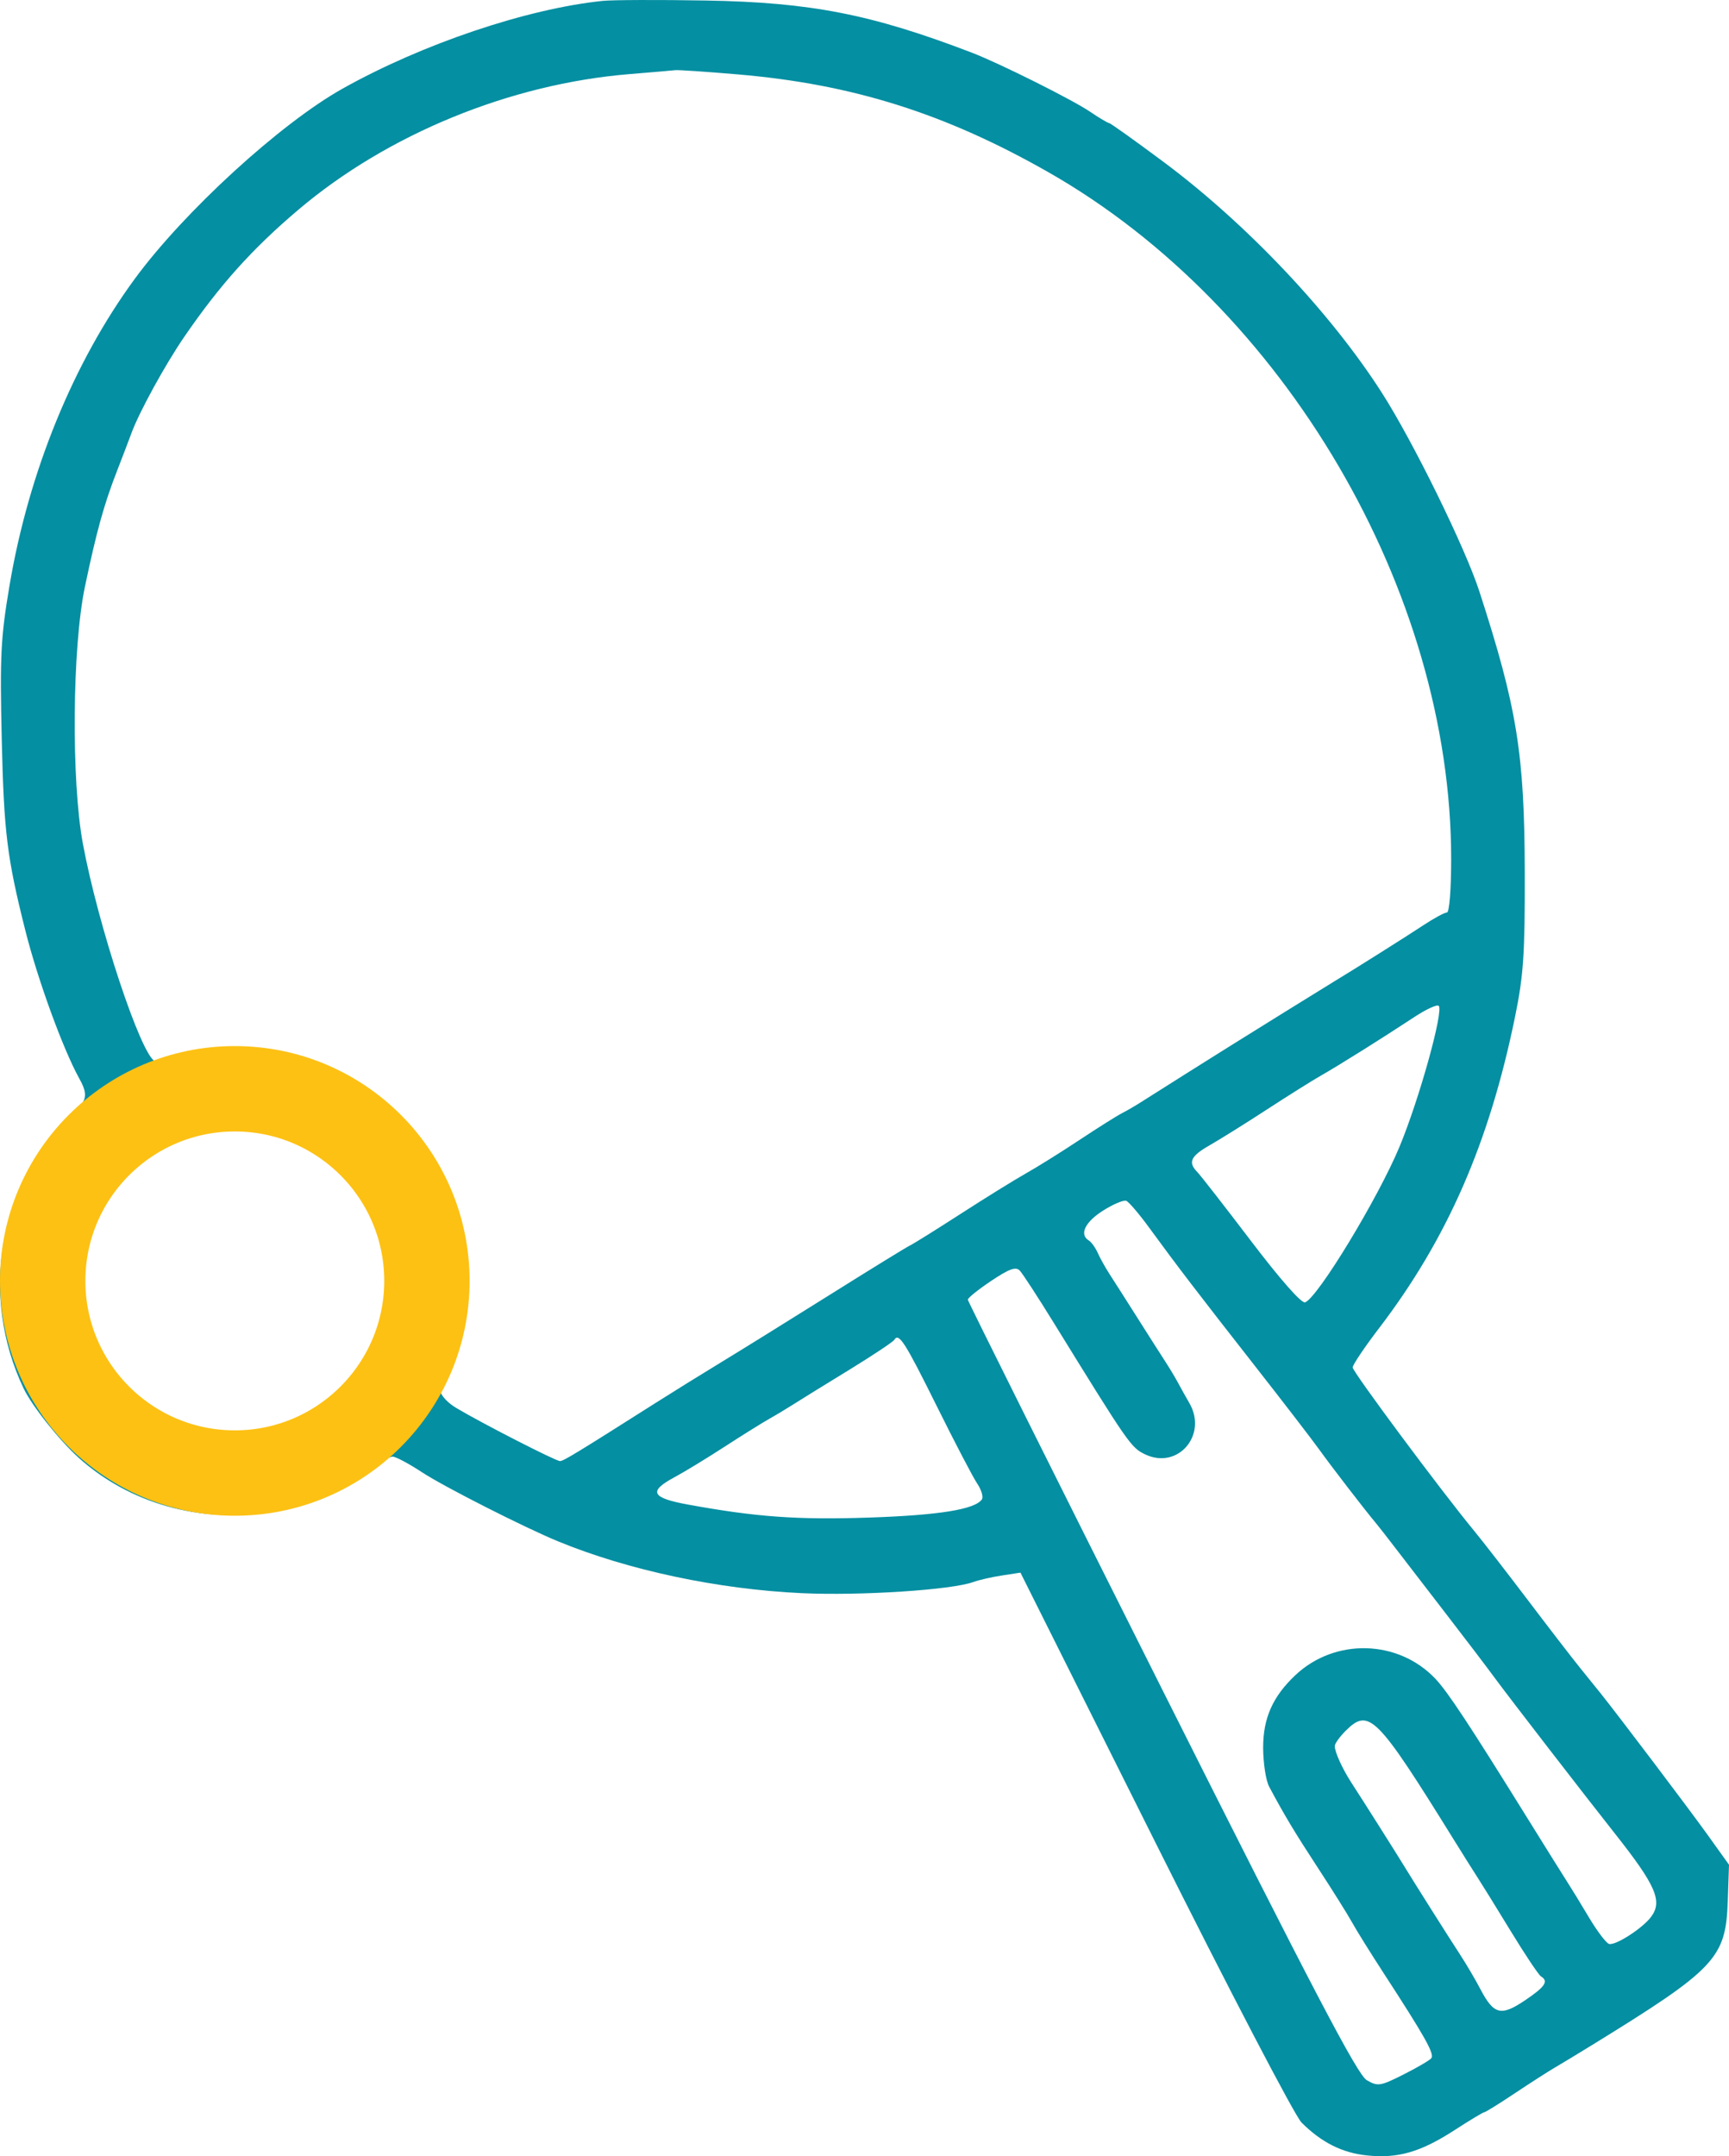 <svg width="81" height="101" viewBox="0 0 81 101" fill="none" xmlns="http://www.w3.org/2000/svg">
<path fill-rule="evenodd" clip-rule="evenodd" d="M28.238 0.041C24.683 0.406 19.777 2.061 16.045 4.154C13.127 5.791 8.628 9.909 6.314 13.061C3.436 16.983 1.344 22.107 0.445 27.432C0.034 29.872 -0.008 30.711 0.082 34.64C0.183 38.989 0.329 40.177 1.185 43.578C1.764 45.882 2.945 49.126 3.706 50.505C4.155 51.318 4.094 51.567 3.251 52.364C-0.075 55.508 -0.954 60.691 1.102 65.027C1.493 65.85 2.778 67.467 3.697 68.294C6.052 70.41 9.349 71.351 12.593 70.833C14.325 70.557 16.533 69.63 17.521 68.765C17.856 68.471 18.249 68.231 18.394 68.231C18.539 68.231 19.161 68.563 19.777 68.968C20.789 69.634 24.556 71.546 26.14 72.198C29.433 73.553 33.633 74.446 37.571 74.627C40.314 74.754 44.589 74.475 45.596 74.105C45.854 74.01 46.457 73.872 46.936 73.799L47.806 73.665L54.107 86.262C57.593 93.233 60.661 99.112 60.975 99.425C61.914 100.361 62.882 100.846 64.047 100.965C65.498 101.113 66.551 100.808 68.135 99.784C68.849 99.321 69.479 98.942 69.533 98.942C69.588 98.942 70.229 98.545 70.958 98.058C71.687 97.572 72.528 97.032 72.828 96.857C73.127 96.683 73.906 96.211 74.56 95.809C80.382 92.225 80.85 91.73 80.942 89.053L81 87.347L79.998 85.948C79.144 84.756 75.765 80.287 74.974 79.304C74.835 79.132 74.409 78.604 74.027 78.131C73.645 77.658 72.53 76.211 71.55 74.916C70.569 73.622 69.447 72.175 69.057 71.703C67.504 69.821 63.37 64.26 63.37 64.053C63.37 63.932 63.925 63.106 64.603 62.219C67.801 58.034 69.77 53.529 70.976 47.632C71.375 45.682 71.441 44.707 71.432 40.862C71.42 35.305 71.072 33.151 69.305 27.701C68.642 25.657 66.205 20.691 64.741 18.404C62.33 14.636 58.396 10.478 54.497 7.575C53.159 6.579 52.016 5.764 51.958 5.764C51.9 5.764 51.494 5.522 51.056 5.226C50.226 4.664 46.811 2.959 45.541 2.472C40.838 0.668 37.987 0.109 33.062 0.024C30.87 -0.014 28.699 -0.006 28.238 0.041ZM29.483 3.472C23.902 3.93 18.16 6.282 13.981 9.822C11.817 11.656 10.303 13.342 8.626 15.787C7.738 17.082 6.518 19.307 6.16 20.284C6.034 20.629 5.728 21.428 5.482 22.06C4.875 23.615 4.521 24.893 3.977 27.492C3.384 30.324 3.334 36.549 3.88 39.505C4.598 43.386 6.615 49.465 7.267 49.714C7.416 49.771 7.986 49.683 8.535 49.518C10.994 48.781 14.492 49.442 16.913 51.101C19.892 53.142 21.529 56.033 21.777 59.689C21.877 61.173 21.82 61.747 21.447 62.969C21.199 63.783 20.903 64.507 20.789 64.577C20.341 64.853 20.611 65.491 21.368 65.947C22.518 66.638 26.035 68.44 26.235 68.44C26.395 68.44 27.009 68.067 30.721 65.711C31.547 65.187 32.931 64.329 33.796 63.804C34.661 63.279 36.937 61.866 38.854 60.664C40.77 59.462 42.469 58.416 42.629 58.341C42.789 58.266 43.863 57.595 45.017 56.851C46.171 56.106 47.539 55.259 48.058 54.967C48.577 54.676 49.71 53.968 50.575 53.395C51.44 52.822 52.337 52.258 52.568 52.141C52.798 52.025 53.24 51.766 53.549 51.566C53.858 51.367 54.785 50.781 55.609 50.264C56.433 49.747 57.331 49.183 57.606 49.01C58.456 48.476 61.984 46.288 62.421 46.023C63.437 45.409 65.861 43.882 66.683 43.339C67.18 43.011 67.675 42.743 67.785 42.743C67.899 42.743 67.984 41.679 67.984 40.233C67.984 27.693 60.17 14.368 49.124 8.072C44.285 5.313 39.931 3.942 34.565 3.485C33.091 3.359 31.772 3.27 31.634 3.287C31.497 3.303 30.528 3.387 29.483 3.472ZM66.269 47.633C64.763 48.626 62.723 49.905 61.905 50.37C61.499 50.6 60.35 51.321 59.352 51.971C58.354 52.621 57.151 53.372 56.68 53.641C55.778 54.154 55.643 54.442 56.089 54.898C56.238 55.049 57.375 56.509 58.615 58.14C59.986 59.943 60.978 61.067 61.142 61.004C61.74 60.776 64.569 56.112 65.566 53.711C66.492 51.482 67.647 47.323 67.398 47.113C67.317 47.044 66.809 47.278 66.269 47.633ZM8.19 53.261C5.514 54.357 3.823 56.548 3.49 59.352C2.908 64.25 7.473 68.393 12.344 67.386C14.844 66.869 16.443 65.572 17.668 63.066C18.27 61.835 18.31 61.614 18.236 59.92C18.172 58.474 18.038 57.858 17.588 56.933C16.982 55.691 15.639 54.23 14.604 53.687C12.636 52.654 10.084 52.484 8.19 53.261ZM51.672 56.71C50.828 57.246 50.552 57.826 51.008 58.106C51.13 58.182 51.32 58.446 51.43 58.693C51.54 58.941 51.794 59.395 51.994 59.703C52.194 60.011 52.783 60.934 53.302 61.755C53.821 62.575 54.41 63.498 54.61 63.806C54.81 64.114 55.073 64.554 55.195 64.784C55.318 65.014 55.553 65.437 55.72 65.724C56.586 67.22 55.179 68.854 53.651 68.127C52.985 67.809 52.88 67.657 49.367 61.964C48.623 60.757 47.906 59.656 47.774 59.517C47.588 59.322 47.285 59.431 46.433 60.001C45.827 60.406 45.336 60.801 45.341 60.88C45.346 60.959 49.428 69.145 54.413 79.071C61.522 93.231 63.594 97.188 64.03 97.439C64.552 97.74 64.659 97.723 65.773 97.162C66.426 96.832 67.006 96.49 67.061 96.401C67.195 96.186 66.748 95.392 64.842 92.459C64.21 91.486 63.535 90.402 63.342 90.05C63.149 89.698 62.443 88.57 61.772 87.543C60.642 85.813 60.18 85.044 59.457 83.691C59.303 83.404 59.177 82.579 59.176 81.859C59.175 80.479 59.627 79.463 60.689 78.464C62.543 76.72 65.502 76.797 67.244 78.635C67.822 79.246 68.815 80.75 71.59 85.221C72.433 86.579 73.264 87.909 73.437 88.176C73.61 88.442 74.062 89.181 74.44 89.817C74.819 90.453 75.24 91.01 75.377 91.056C75.663 91.15 76.928 90.343 77.34 89.802C77.903 89.064 77.586 88.33 75.653 85.885C74.247 84.107 70.723 79.544 70.081 78.67C69.678 78.121 68.596 76.699 67.678 75.51C66.76 74.322 65.712 72.961 65.349 72.485C64.985 72.009 64.581 71.492 64.45 71.336C63.925 70.709 62.389 68.715 61.797 67.891C61.45 67.41 60.082 65.631 58.755 63.938C56.136 60.595 55.118 59.264 53.826 57.493C53.365 56.861 52.887 56.301 52.764 56.25C52.641 56.199 52.15 56.406 51.672 56.71ZM41.894 62.762C41.833 62.86 40.876 63.496 39.767 64.176C38.657 64.855 37.497 65.572 37.188 65.77C36.88 65.967 36.364 66.278 36.042 66.459C35.719 66.64 34.776 67.229 33.944 67.768C33.113 68.307 32.055 68.951 31.593 69.199C30.364 69.861 30.513 70.162 32.223 70.475C35.434 71.061 37.345 71.198 40.717 71.086C43.983 70.976 45.674 70.704 45.998 70.236C46.077 70.123 45.979 69.79 45.782 69.496C45.584 69.203 44.735 67.577 43.895 65.884C42.384 62.841 42.11 62.413 41.894 62.762ZM63.045 81.07C62.762 81.352 62.531 81.675 62.531 81.788C62.531 82.072 62.887 82.853 63.32 83.52C63.801 84.258 65.421 86.819 65.74 87.343C66.212 88.119 67.835 90.689 68.382 91.526C68.682 91.985 69.117 92.722 69.347 93.163C69.98 94.372 70.313 94.458 71.433 93.706C72.389 93.063 72.562 92.806 72.191 92.578C72.082 92.511 71.445 91.557 70.775 90.458C70.105 89.359 69.415 88.244 69.242 87.979C69.069 87.714 68.557 86.899 68.104 86.169C64.501 80.359 64.133 79.987 63.045 81.07Z" fill="#058FA2"/>
<circle cx="11" cy="60" r="9" stroke="#FDC114" stroke-width="4"/>
</svg>
